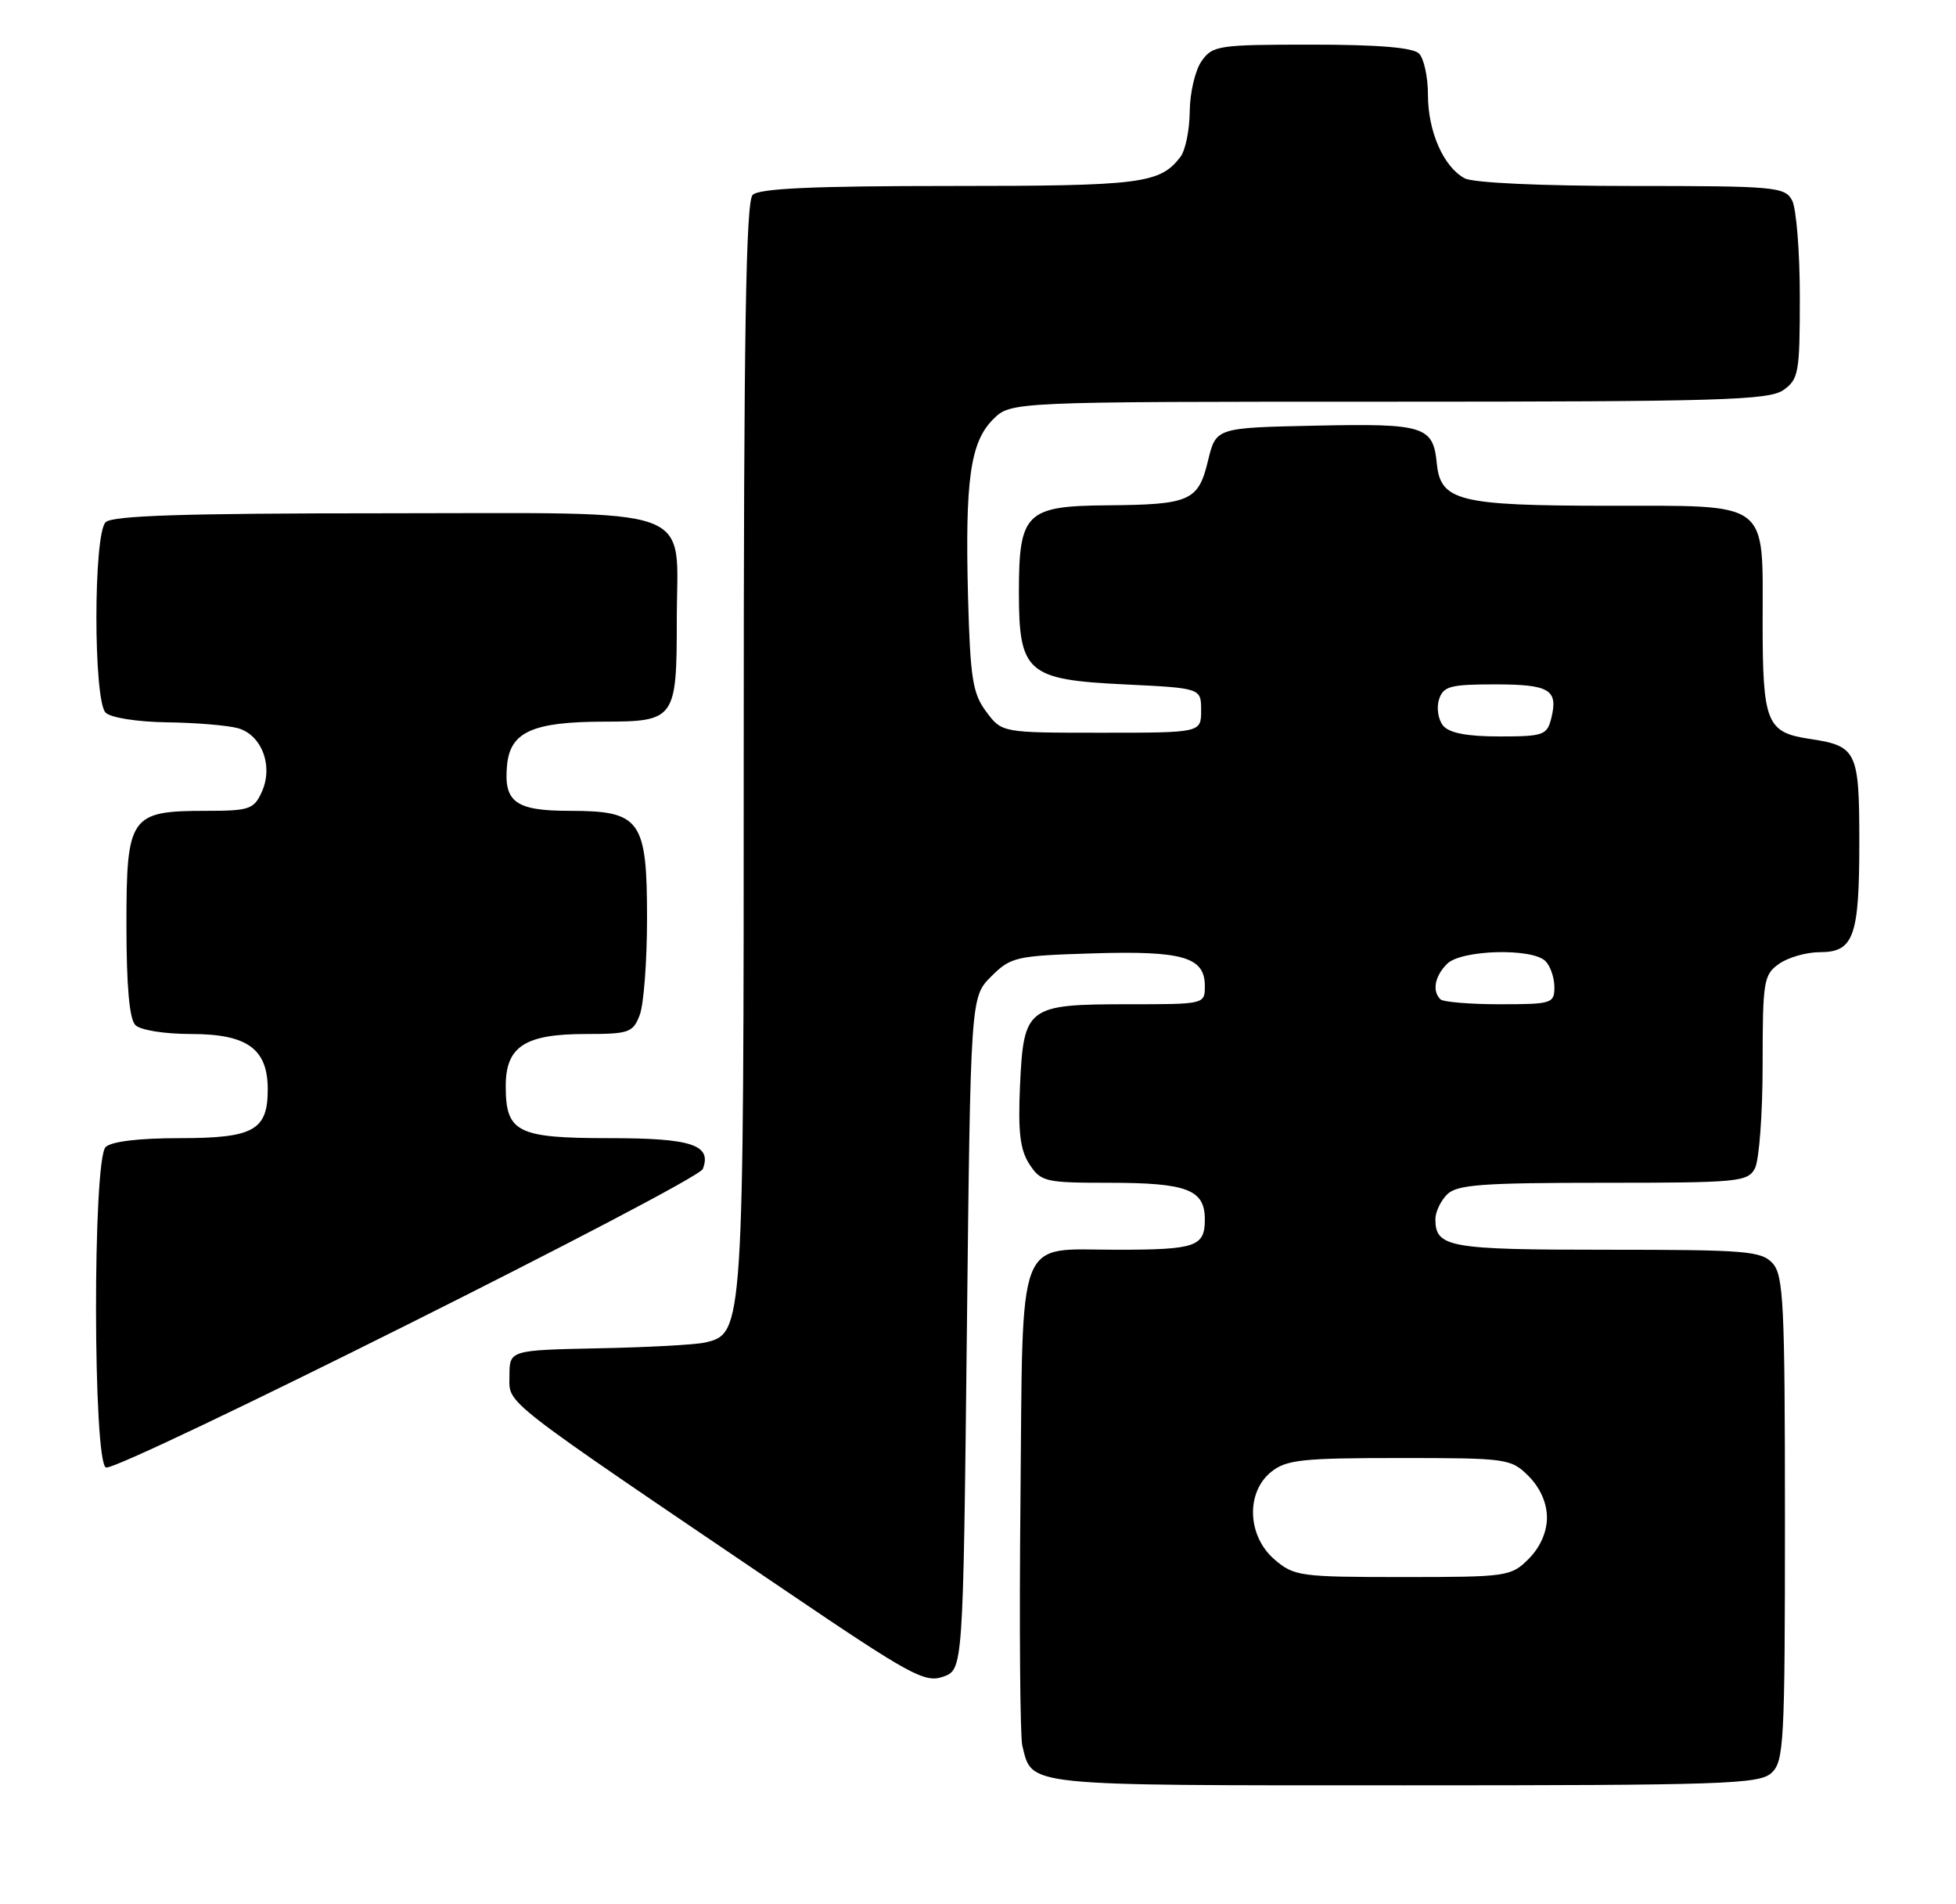 <?xml version="1.0" encoding="UTF-8" standalone="no"?>
<!DOCTYPE svg PUBLIC "-//W3C//DTD SVG 1.1//EN" "http://www.w3.org/Graphics/SVG/1.1/DTD/svg11.dtd" >
<svg xmlns="http://www.w3.org/2000/svg" xmlns:xlink="http://www.w3.org/1999/xlink" version="1.1" viewBox="0 0 263 256">
 <g >
 <path fill="currentColor"
d=" M 238.17 238.35 C 239.87 236.81 240.00 234.40 240.00 204.17 C 240.00 175.32 239.81 171.45 238.35 169.83 C 236.84 168.17 234.78 168.00 216.05 168.00 C 194.75 168.00 193.00 167.69 193.00 163.87 C 193.00 162.92 193.71 161.44 194.57 160.57 C 195.89 159.25 199.24 159.00 215.54 159.00 C 233.69 159.00 235.00 158.88 235.96 157.07 C 236.53 156.00 237.00 149.73 237.00 143.12 C 237.00 131.85 237.14 131.02 239.22 129.56 C 240.44 128.70 242.90 128.00 244.69 128.00 C 249.26 128.00 250.00 125.92 250.00 113.19 C 250.00 100.96 249.67 100.28 243.34 99.33 C 237.52 98.46 237.00 97.18 237.00 83.64 C 237.00 67.11 238.19 68.00 216.10 67.99 C 196.15 67.97 193.69 67.36 193.19 62.30 C 192.70 57.28 191.52 56.91 176.86 57.22 C 163.50 57.50 163.50 57.50 162.43 61.92 C 161.12 67.36 160.03 67.84 148.81 67.93 C 137.95 68.02 137.00 68.95 137.00 79.61 C 137.00 90.41 138.09 91.37 151.16 92.00 C 161.50 92.50 161.50 92.50 161.50 95.50 C 161.50 98.50 161.50 98.50 148.11 98.50 C 134.72 98.50 134.72 98.50 132.61 95.68 C 130.78 93.23 130.46 91.20 130.16 80.24 C 129.75 64.51 130.46 59.45 133.53 56.37 C 135.91 54.00 135.91 54.00 186.73 54.00 C 231.11 54.00 237.84 53.80 239.78 52.44 C 241.85 50.99 242.00 50.12 242.00 39.88 C 242.00 33.82 241.53 28.00 240.96 26.93 C 239.99 25.12 238.67 25.00 219.40 25.00 C 207.23 25.00 198.08 24.58 196.94 23.97 C 194.10 22.45 192.00 17.68 192.00 12.75 C 192.00 10.36 191.46 7.86 190.80 7.20 C 189.99 6.39 185.32 6.00 176.36 6.00 C 163.81 6.00 163.03 6.12 161.56 8.22 C 160.70 9.44 159.99 12.48 159.97 14.97 C 159.95 17.46 159.39 20.21 158.72 21.09 C 155.95 24.69 153.51 25.00 127.77 25.00 C 109.37 25.00 102.07 25.33 101.20 26.20 C 100.29 27.11 100.00 44.92 100.00 100.23 C 100.00 178.95 99.98 179.26 94.82 180.47 C 93.54 180.77 87.10 181.12 80.50 181.25 C 68.50 181.50 68.50 181.50 68.50 184.97 C 68.50 188.86 66.76 187.51 105.80 213.95 C 122.41 225.20 124.36 226.26 126.80 225.40 C 129.50 224.45 129.50 224.45 130.00 179.25 C 130.50 134.04 130.50 134.04 133.27 131.27 C 135.91 128.64 136.57 128.48 146.93 128.16 C 159.04 127.79 162.00 128.65 162.00 132.54 C 162.00 135.00 161.98 135.00 151.69 135.00 C 138.09 135.00 137.64 135.34 137.15 145.92 C 136.87 152.19 137.16 154.59 138.42 156.51 C 139.95 158.86 140.56 159.00 149.09 159.00 C 159.62 159.00 162.00 159.91 162.00 163.93 C 162.00 167.59 160.80 168.00 150.11 168.00 C 136.52 168.00 137.55 165.30 137.21 201.67 C 137.04 218.63 137.16 233.48 137.46 234.68 C 138.83 240.17 137.22 240.00 188.74 240.00 C 231.63 240.00 236.52 239.84 238.17 238.35 Z  M 94.50 157.14 C 95.74 153.90 93.01 153.00 81.95 153.00 C 69.52 153.00 68.00 152.24 68.00 145.99 C 68.00 140.68 70.58 139.00 78.75 139.00 C 84.59 139.00 85.12 138.81 86.02 136.43 C 86.56 135.02 87.00 129.17 87.00 123.43 C 87.00 110.21 86.13 109.00 76.62 109.00 C 69.30 109.00 67.70 107.83 68.18 102.84 C 68.61 98.38 71.63 97.03 81.21 97.01 C 90.78 97.00 91.00 96.68 91.00 83.29 C 91.00 67.66 94.69 69.00 51.64 69.00 C 24.79 69.00 15.09 69.31 14.20 70.20 C 12.55 71.85 12.55 94.15 14.20 95.80 C 14.88 96.48 18.43 97.04 22.45 97.10 C 26.33 97.15 30.62 97.51 31.99 97.89 C 35.20 98.79 36.78 102.99 35.20 106.46 C 34.14 108.79 33.52 109.00 27.74 109.00 C 17.47 109.00 17.00 109.68 17.00 124.36 C 17.00 132.55 17.40 137.00 18.20 137.80 C 18.88 138.48 22.13 139.00 25.70 139.00 C 33.24 139.00 36.00 140.99 36.00 146.43 C 36.00 151.96 34.12 153.00 24.13 153.00 C 18.67 153.00 14.95 153.45 14.20 154.20 C 12.45 155.95 12.50 196.66 14.25 197.27 C 15.93 197.85 93.82 158.90 94.50 157.14 Z  M 171.36 209.63 C 167.71 206.49 167.49 200.64 170.91 197.87 C 172.94 196.23 175.05 196.00 188.16 196.00 C 202.68 196.00 203.16 196.07 205.55 198.45 C 207.09 200.00 208.00 202.05 208.00 204.00 C 208.00 205.95 207.09 208.00 205.55 209.55 C 203.17 211.93 202.65 212.00 188.60 212.00 C 174.80 212.00 173.98 211.89 171.36 209.63 Z  M 193.67 134.33 C 192.54 133.21 192.92 131.22 194.57 129.57 C 196.47 127.67 206.01 127.41 207.80 129.20 C 208.46 129.86 209.00 131.44 209.00 132.70 C 209.00 134.89 208.65 135.00 201.67 135.00 C 197.63 135.00 194.03 134.70 193.67 134.33 Z  M 194.04 97.55 C 193.38 96.75 193.13 95.17 193.48 94.05 C 194.06 92.25 194.96 92.00 201.01 92.00 C 208.36 92.00 209.54 92.71 208.58 96.56 C 208.01 98.83 207.51 99.00 201.60 99.00 C 197.26 99.00 194.86 98.54 194.04 97.55 Z "/>
</g>
</svg>